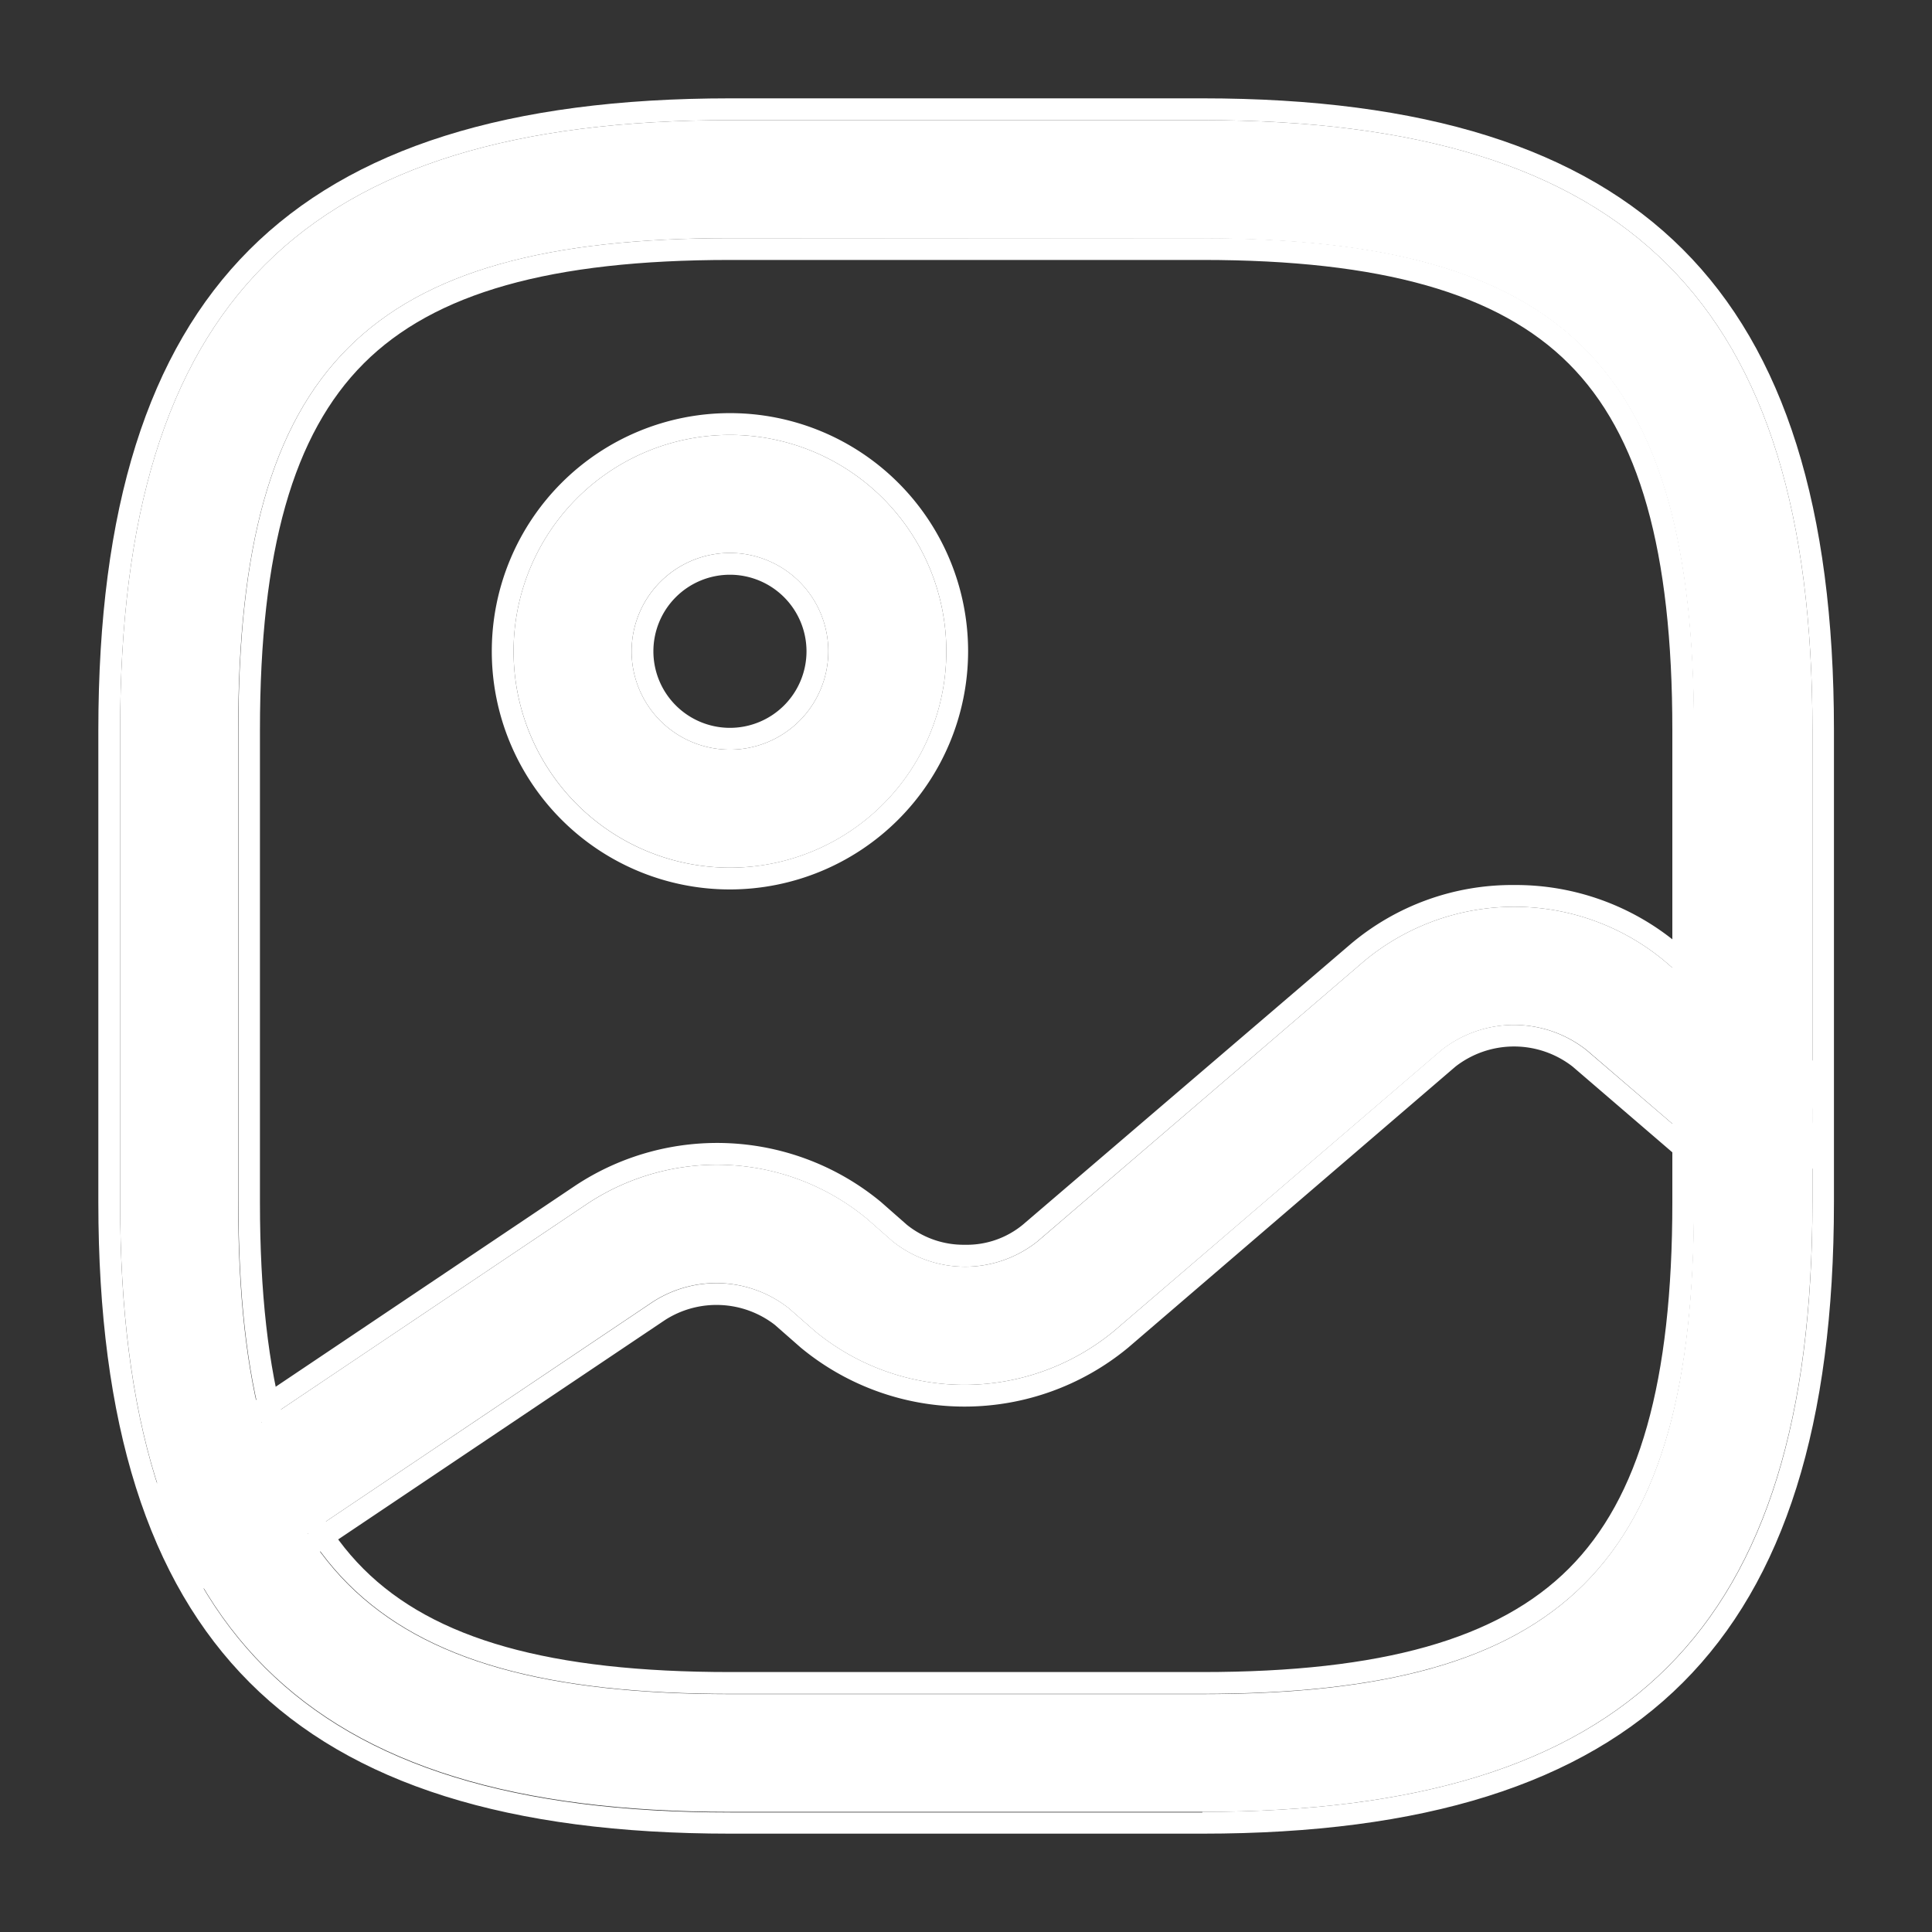 <svg xmlns="http://www.w3.org/2000/svg" width="26.6" height="26.6" viewBox="0 0 26.6 26.6">
  <rect x="0" y="0" width="26.6" height="26.6" fill="#333333" stroke="none"/>
  <g id="gallery" transform="translate(0.3 0.3)">
    <path id="Vector" d="M14.9,23.292H8.4c-5.883,0-8.4-2.513-8.4-8.4V8.4C0,2.513,2.513,0,8.4,0h6.5c5.882,0,8.4,2.513,8.4,8.4v6.5C23.292,20.778,20.778,23.292,14.9,23.292ZM8.4,1.625C3.4,1.625,1.625,3.4,1.625,8.4v6.5c0,4.994,1.777,6.771,6.771,6.771h6.5c4.994,0,6.771-1.777,6.771-6.771V8.4c0-4.994-1.777-6.771-6.771-6.771Z" transform="translate(1.354 1.354)" fill="#fff"/>
    <path id="Vector_-_Contorno" data-name="Vector - Contorno" d="M14.9,23.292c5.882,0,8.4-2.513,8.4-8.4V8.4c0-5.882-2.513-8.4-8.4-8.4H8.4C2.513,0,0,2.513,0,8.4v6.5c0,5.882,2.513,8.4,8.4,8.4h6.5M8.4,1.625h6.5c4.994,0,6.771,1.777,6.771,6.771v6.5c0,4.994-1.777,6.771-6.771,6.771H8.4c-4.994,0-6.771-1.777-6.771-6.771V8.4C1.625,3.4,3.4,1.625,8.4,1.625m6.5,21.967H8.4c-3.052,0-5.216-.68-6.616-2.08S-.3,17.948-.3,14.9V8.4c0-3.052.68-5.216,2.08-6.616S5.343-.3,8.4-.3h6.5c3.052,0,5.216.68,6.616,2.08s2.08,3.564,2.08,6.616v6.5c0,3.052-.68,5.216-2.08,6.616S17.948,23.592,14.9,23.592ZM8.4,1.925c-2.471,0-4.074.453-5.046,1.425S1.925,5.925,1.925,8.4v6.5c0,2.471.453,4.074,1.425,5.046S5.925,21.367,8.4,21.367h6.5c2.471,0,4.074-.453,5.046-1.425s1.425-2.575,1.425-5.046V8.4c0-2.471-.453-4.074-1.425-5.046S17.366,1.925,14.9,1.925Z" transform="translate(1.354 1.354)" fill="#fff"/>
    <path id="Vector-2" data-name="Vector" d="M2.979,5.958A2.979,2.979,0,1,1,5.958,2.979,2.977,2.977,0,0,1,2.979,5.958Zm0-4.333A1.354,1.354,0,1,0,4.333,2.979,1.355,1.355,0,0,0,2.979,1.625Z" transform="translate(6.771 5.688)" fill="#fff"/>
    <path id="Vector_-_Contorno-2" data-name="Vector - Contorno" d="M2.979,5.958A2.979,2.979,0,1,0,0,2.979,2.977,2.977,0,0,0,2.979,5.958m0-4.333A1.354,1.354,0,1,1,1.625,2.979,1.355,1.355,0,0,1,2.979,1.625m0,4.633A3.279,3.279,0,1,1,6.258,2.979,3.283,3.283,0,0,1,2.979,6.258Zm0-4.333A1.054,1.054,0,1,0,4.033,2.979,1.055,1.055,0,0,0,2.979,1.925Z" transform="translate(6.771 5.688)" fill="#fff"/>
    <path id="Vector-3" data-name="Vector" d="M.809,9.157A.808.808,0,0,1,.365,7.673L5.706,4.087a3.237,3.237,0,0,1,3.846.206l.357.314a1.6,1.6,0,0,0,1.993,0L16.409.739a3.235,3.235,0,0,1,4.117,0l1.766,1.517A.814.814,0,0,1,21.23,3.491L19.464,1.974a1.612,1.612,0,0,0-2,0L12.953,5.842a3.235,3.235,0,0,1-4.117,0l-.358-.314A1.611,1.611,0,0,0,6.6,5.441L1.264,9.027A.881.881,0,0,1,.809,9.157Z" transform="translate(2.083 12.185)" fill="#fff"/>
    <path id="Vector_-_Contorno-3" data-name="Vector - Contorno" d="M.809,9.157a.881.881,0,0,0,.455-.13L6.605,5.441a1.611,1.611,0,0,1,1.874.087l.358.314a3.235,3.235,0,0,0,4.117,0L17.46,1.974a1.612,1.612,0,0,1,2,0L21.23,3.491a.814.814,0,1,0,1.062-1.235L20.526.739a3.235,3.235,0,0,0-4.117,0L11.9,4.607a1.6,1.6,0,0,1-1.993,0l-.357-.314a3.237,3.237,0,0,0-3.846-.206L.365,7.673A.808.808,0,0,0,.809,9.157m0,.3a1.119,1.119,0,0,1-.921-.491A1.109,1.109,0,0,1,.2,7.422L5.539,3.838a3.537,3.537,0,0,1,4.207.226l0,0,.357.314a1.245,1.245,0,0,0,.8.275,1.214,1.214,0,0,0,.795-.275L16.214.512A3.446,3.446,0,0,1,18.463-.3,3.479,3.479,0,0,1,20.72.511l1.767,1.518A1.114,1.114,0,0,1,21.037,3.72L19.269,2.2a1.313,1.313,0,0,0-1.613,0L13.149,6.07a3.535,3.535,0,0,1-4.506,0l-.359-.315a1.313,1.313,0,0,0-1.509-.067L1.421,9.282A1.184,1.184,0,0,1,.809,9.457Z" transform="translate(2.083 12.185)" fill="#fff"/>
    <path id="Vector-4" data-name="Vector" d="M0,0V26H26V0H0M-.3-.3H26.3V26.3H-.3Z" fill="#fff" opacity="0"/>
  </g>
</svg>
